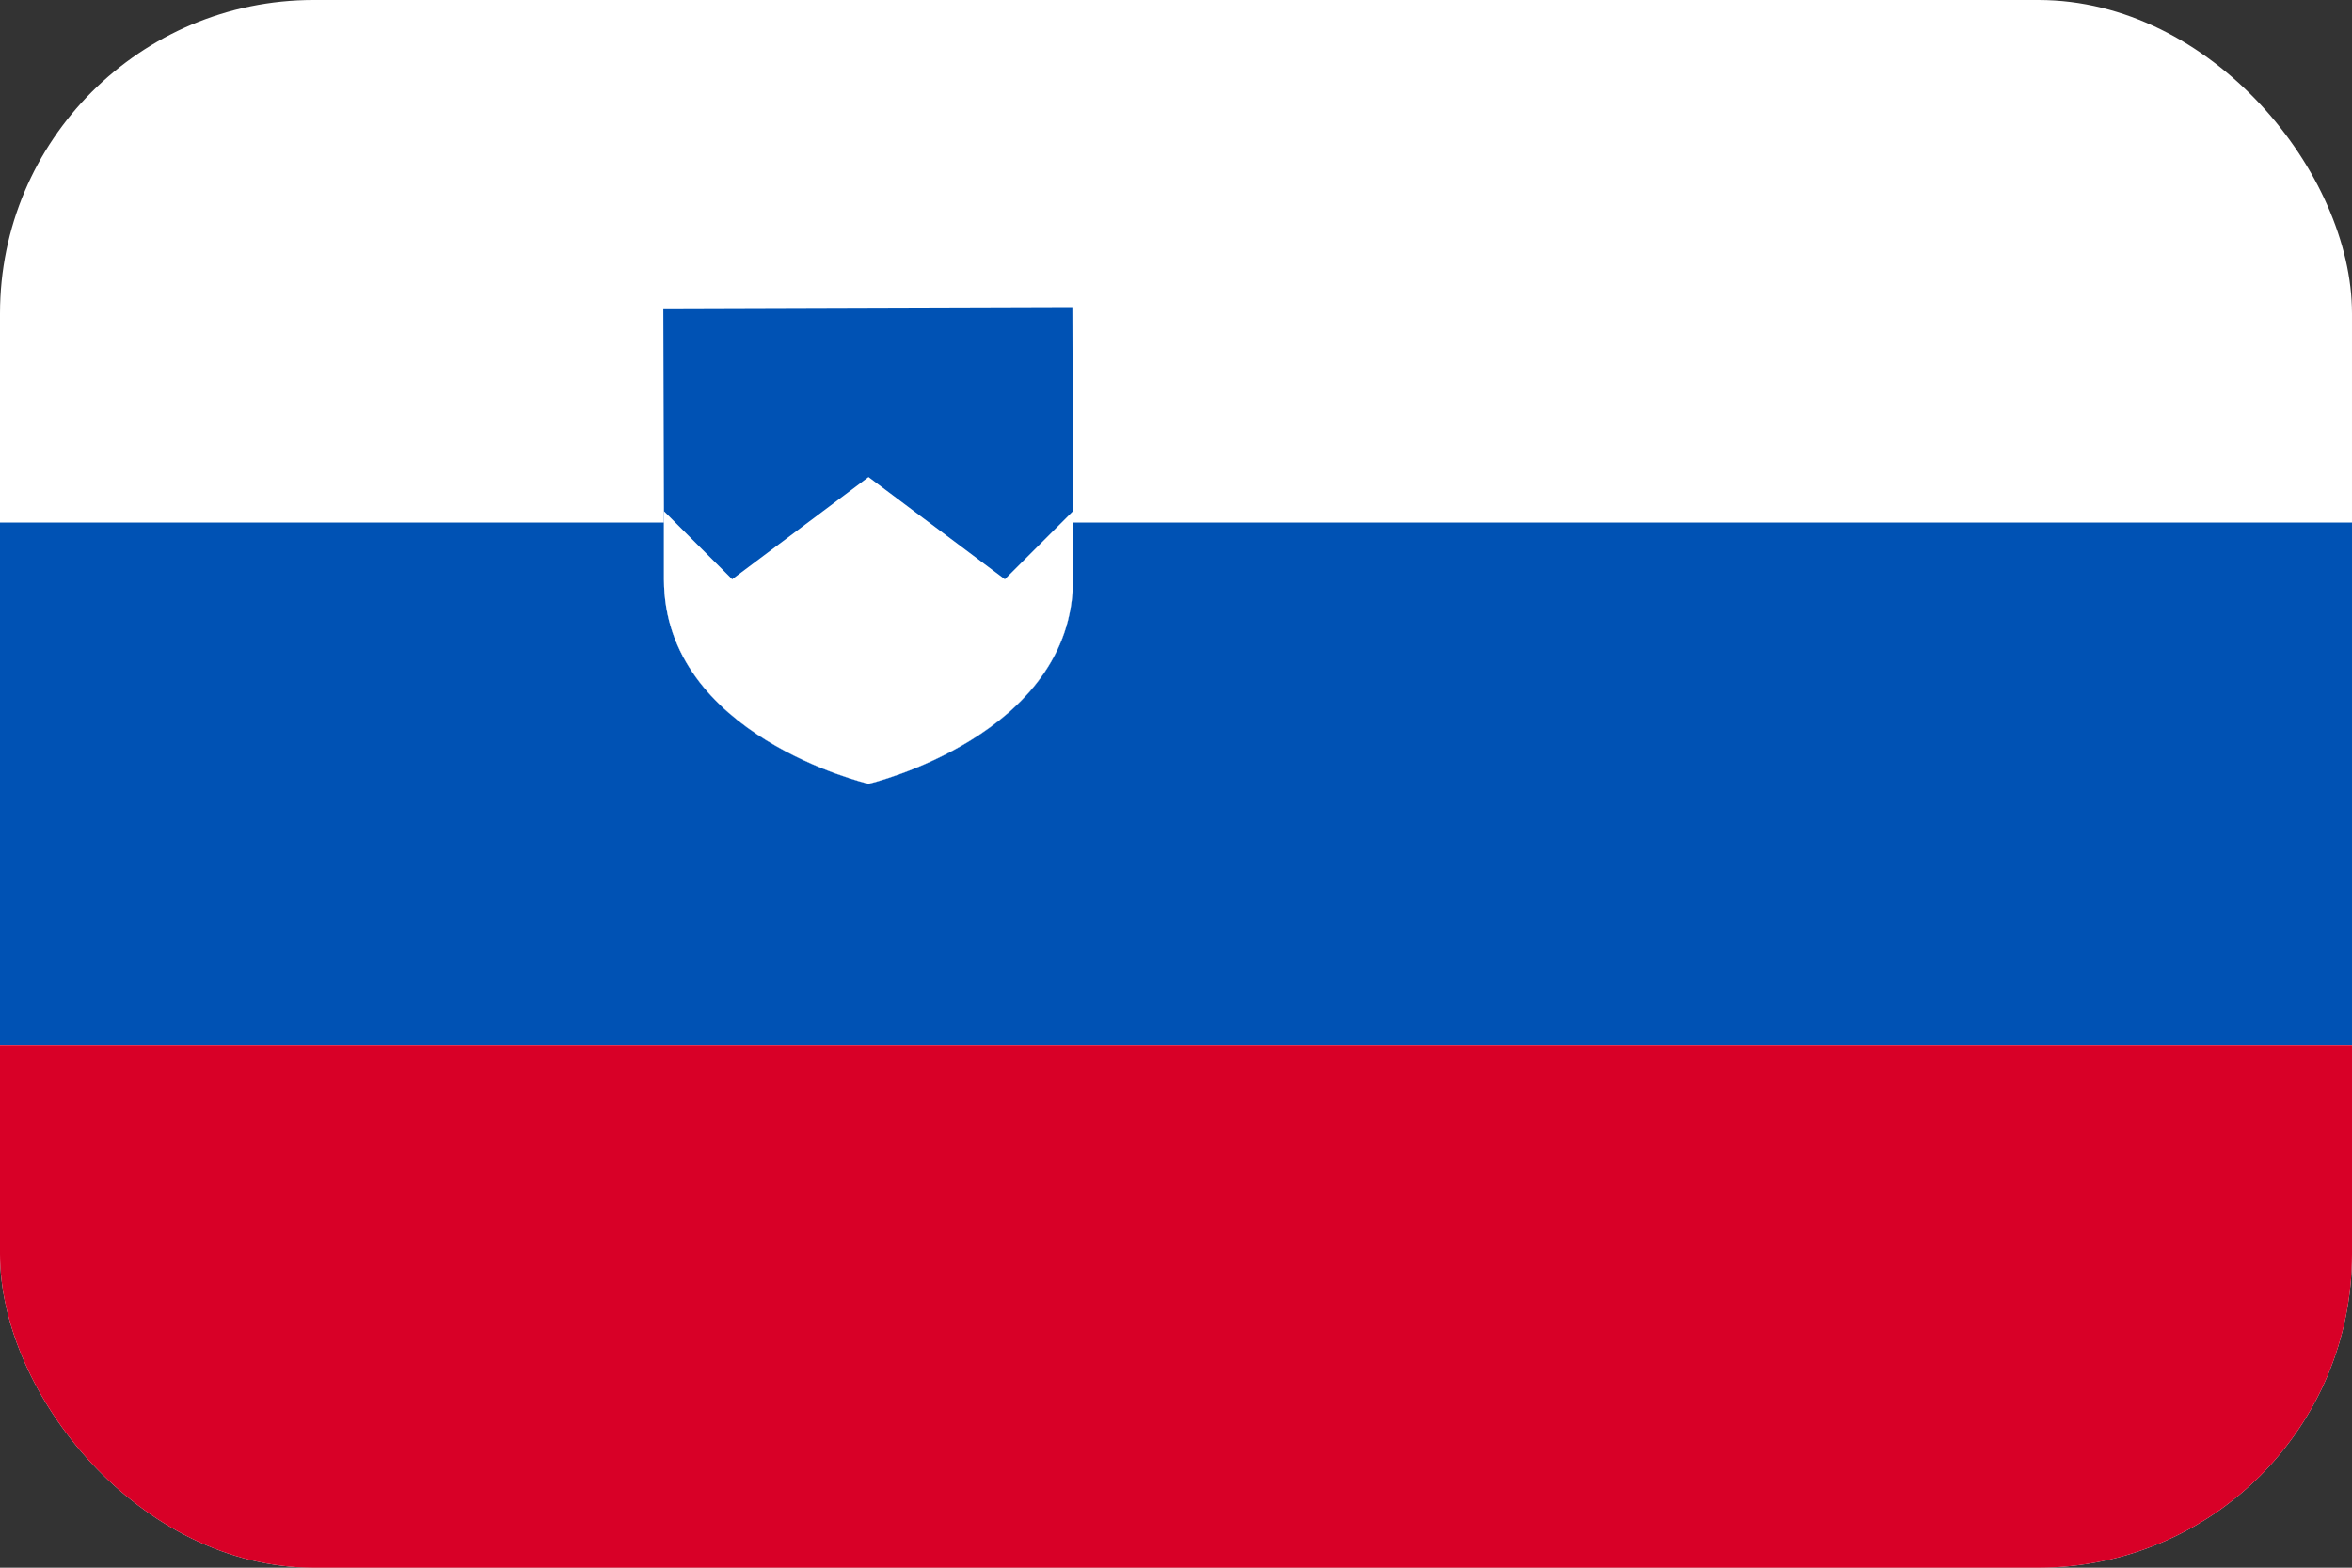 <svg width="30" height="20" viewBox="0 0 30 20" fill="none" xmlns="http://www.w3.org/2000/svg">
<rect x="0" y="0" width="30" height="20" fill="#333333" stroke="none"/>
<g clip-path="url(#clip0_162_15683)">
<path d="M0 0H30V20H0V0Z" fill="white"/>
<path d="M0 6.666H30V13.332H0V6.666Z" fill="#0052B4"/>
<path d="M0 13.334H30V20H0V13.334Z" fill="#D80027"/>
<path d="M13.687 6.523V7.392C13.687 9.389 11.078 10.001 11.078 10.001C11.078 10.001 8.469 9.389 8.469 7.392V6.523L8.461 3.934L13.678 3.918L13.687 6.523Z" fill="white"/>
<path d="M13.687 6.523V7.392C13.687 9.389 11.078 10.001 11.078 10.001C11.078 10.001 8.469 9.389 8.469 7.392V6.523L8.461 3.934L13.678 3.918L13.687 6.523Z" fill="#0052B4"/>
<path d="M13.686 6.521V7.39C13.686 9.387 11.078 9.999 11.078 9.999C11.078 9.999 8.469 9.387 8.469 7.39V6.521L9.339 7.39L11.078 6.086L12.817 7.39L13.686 6.521Z" fill="white"/>
</g>
<defs>
<clipPath id="clip0_162_15683">
<rect width="30" height="20" rx="4" fill="white"/>
</clipPath>
</defs>
</svg>
